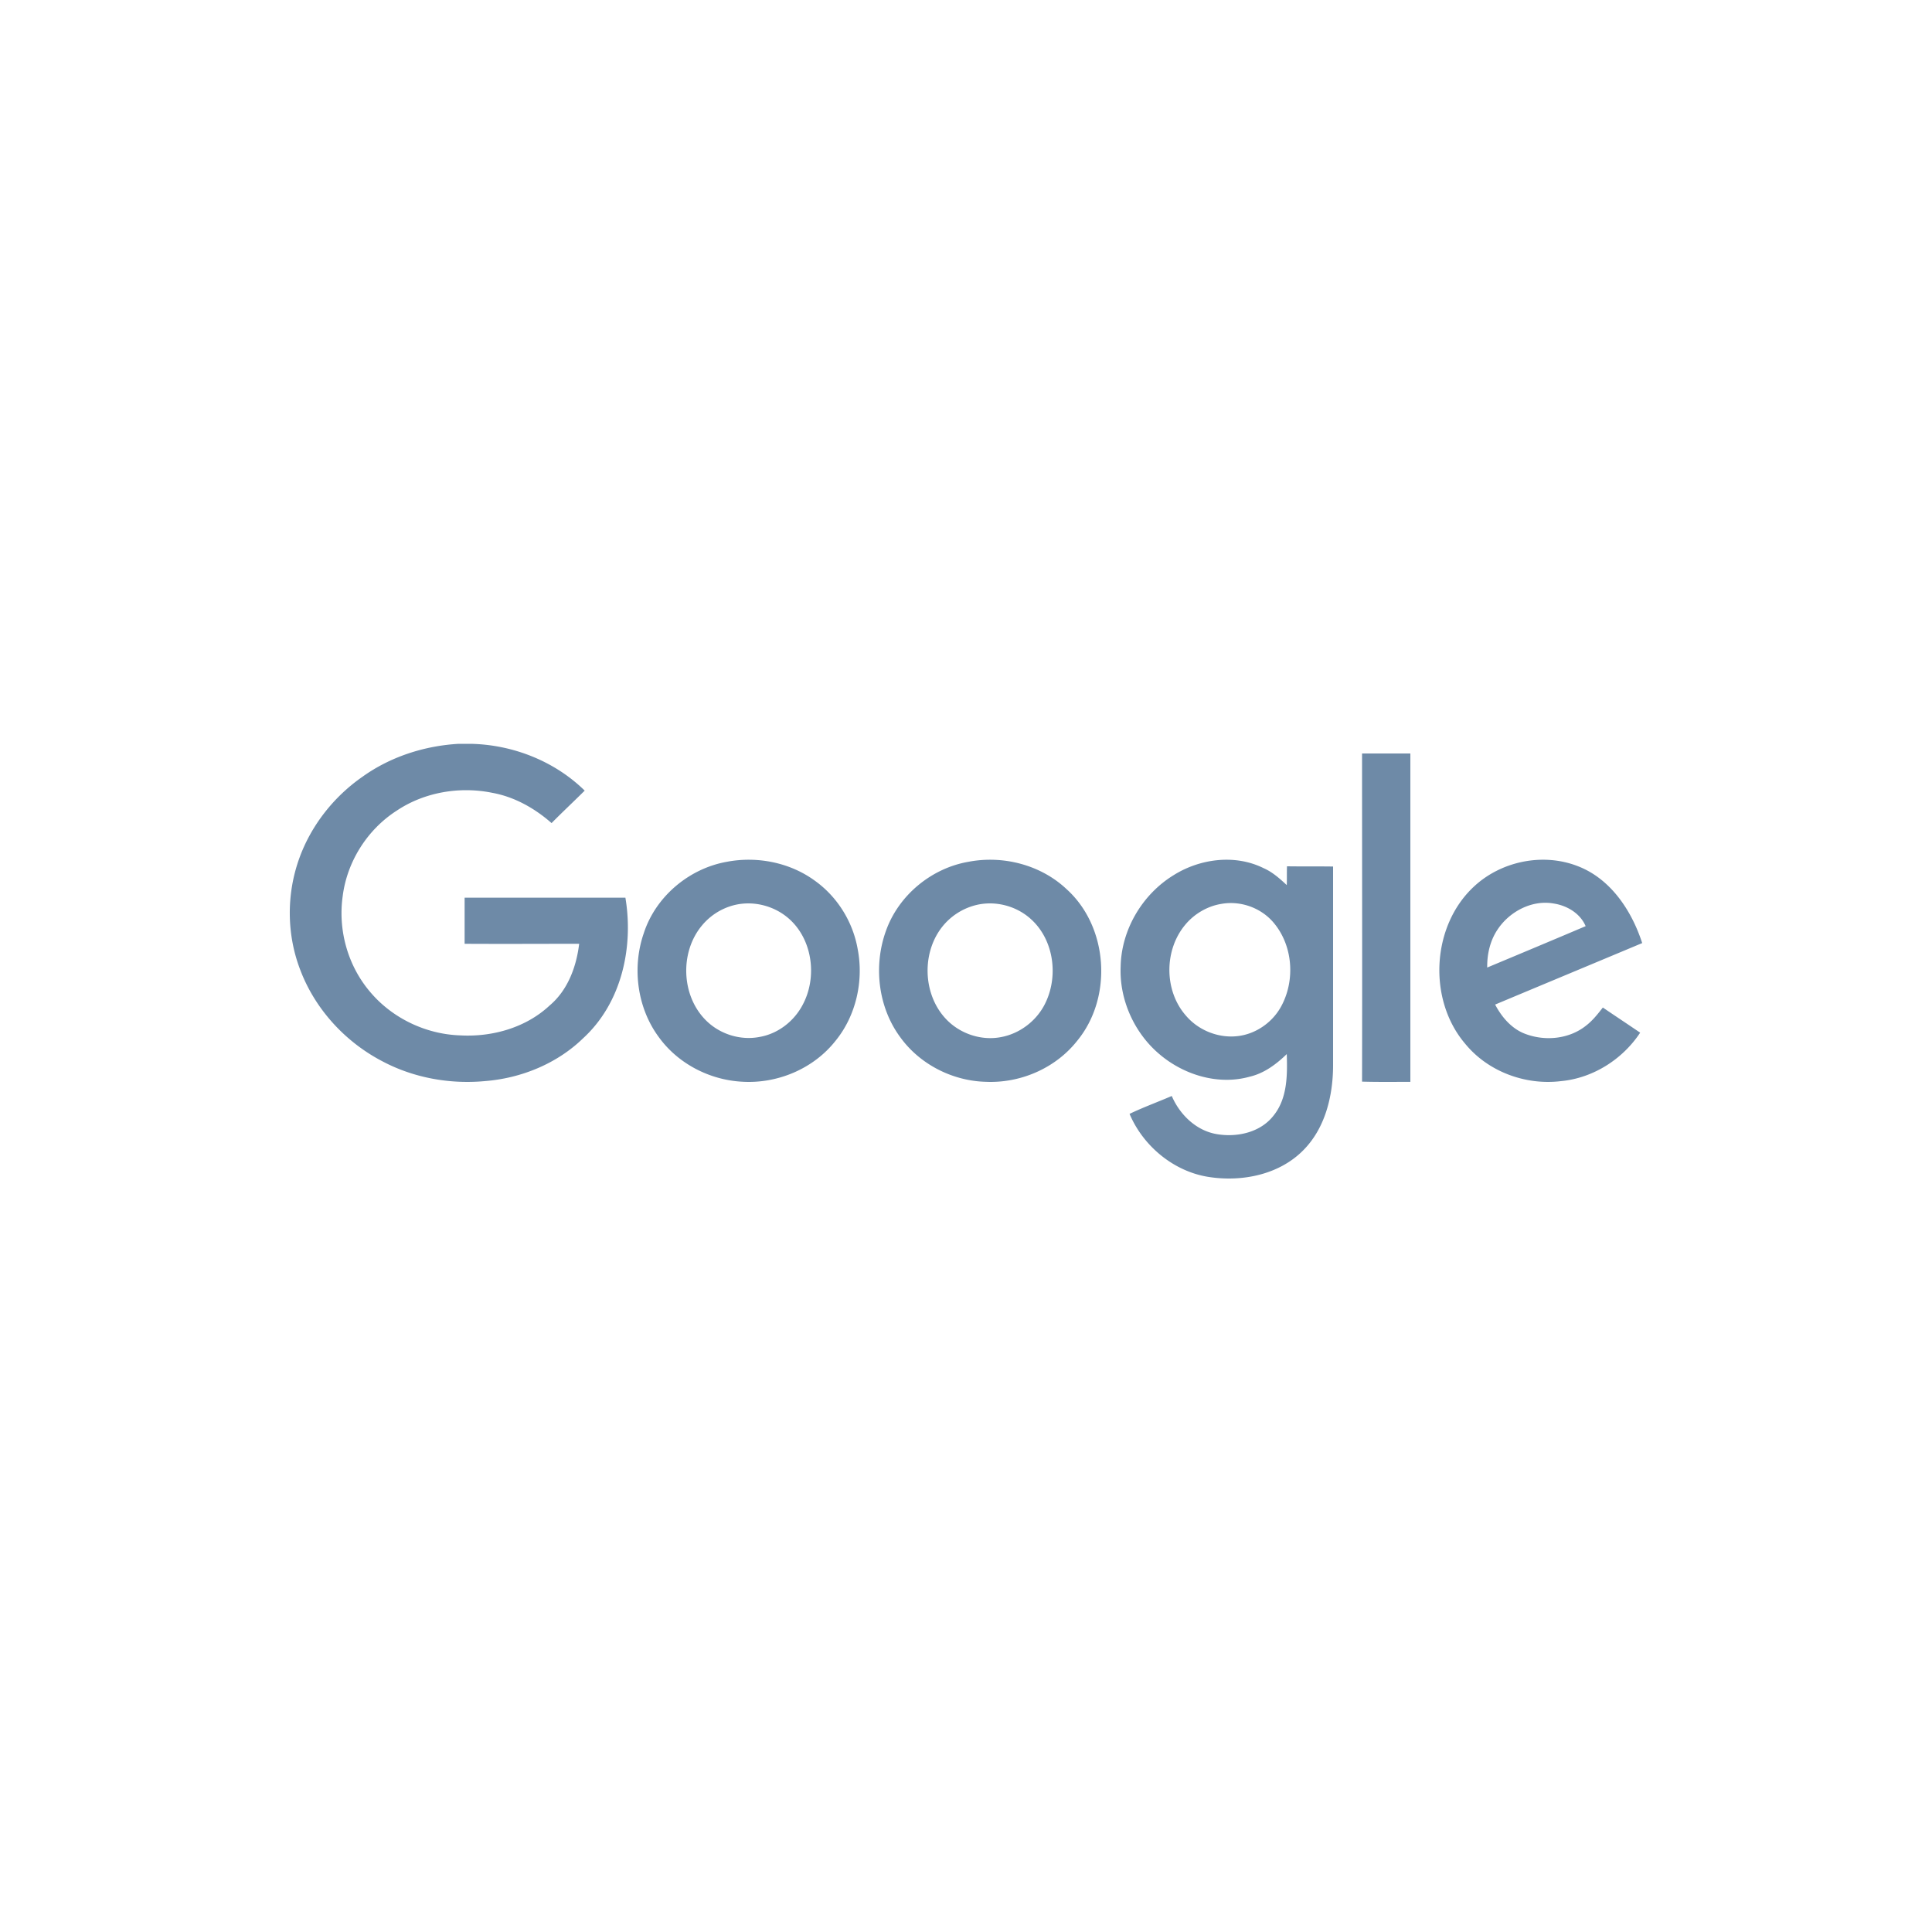 <svg width="200" height="200" fill="none" xmlns="http://www.w3.org/2000/svg"><path d="M47.479 77h1.262c4.381.093 8.691 1.808 11.787 4.845-1.143 1.136-2.31 2.225-3.43 3.361-1.737-1.53-3.833-2.712-6.119-3.13-3.381-.695-7.024-.069-9.858 1.809-3.096 1.97-5.191 5.308-5.644 8.878-.5 3.524.524 7.233 2.882 9.968 2.262 2.666 5.715 4.335 9.286 4.451 3.334.186 6.81-.811 9.24-3.083 1.904-1.599 2.785-4.033 3.071-6.398-3.953 0-7.905.023-11.858 0v-4.775h16.644c.858 5.123-.38 10.895-4.381 14.558-2.667 2.596-6.358 4.126-10.12 4.427-3.643.348-7.406-.324-10.644-2.04-3.881-2.017-6.977-5.424-8.501-9.435-1.429-3.685-1.453-7.858-.119-11.567 1.214-3.385 3.548-6.375 6.548-8.461 2.882-2.064 6.382-3.2 9.954-3.408zM141 78h5v33.994c-1.659 0-3.341.024-5-.024.023-11.307 0-22.639 0-33.97zM75.259 89.21c3.116-.592 6.492.07 9.066 1.94 2.337 1.657 3.966 4.26 4.462 7.1.637 3.29-.165 6.887-2.29 9.49-2.29 2.911-6.044 4.473-9.704 4.237-3.352-.19-6.61-1.87-8.593-4.615-2.243-3.03-2.786-7.195-1.559-10.745 1.228-3.81 4.699-6.72 8.618-7.407zm.708 4.497a6.345 6.345 0 00-3.305 2.106c-2.29 2.745-2.149 7.218.378 9.774 1.44 1.467 3.612 2.153 5.619 1.751 1.865-.331 3.494-1.586 4.391-3.242 1.558-2.816 1.11-6.698-1.275-8.899-1.535-1.42-3.778-2.011-5.808-1.49zm24.291-4.495c3.568-.687 7.466.308 10.136 2.817 4.348 3.907 4.82 11.223 1.111 15.721-2.245 2.841-5.883 4.404-9.475 4.238-3.426-.095-6.804-1.799-8.836-4.617-2.292-3.101-2.788-7.363-1.489-10.985 1.3-3.694 4.702-6.511 8.553-7.174zm.709 4.498a6.46 6.46 0 00-3.308 2.084c-2.268 2.699-2.173 7.102.26 9.683 1.442 1.539 3.686 2.297 5.765 1.871 1.843-.356 3.497-1.587 4.395-3.244 1.536-2.841 1.087-6.724-1.323-8.926-1.536-1.42-3.781-1.989-5.789-1.468zm20.569-3.14c2.717-1.688 6.331-2.157 9.26-.703.921.399 1.677 1.078 2.409 1.758.024-.633 0-1.29.024-1.946 1.582.024 3.165 0 4.771.024v20.68c-.024 3.119-.827 6.425-3.094 8.699-2.48 2.509-6.283 3.282-9.708 2.767-3.662-.54-6.85-3.189-8.268-6.542 1.418-.68 2.906-1.219 4.37-1.852.827 1.922 2.504 3.564 4.606 3.939s4.535-.141 5.905-1.876c1.465-1.782 1.465-4.22 1.394-6.401-1.087 1.055-2.338 1.993-3.85 2.345-3.283.914-6.897-.211-9.425-2.415-2.551-2.204-4.063-5.604-3.921-8.981.071-3.822 2.244-7.503 5.527-9.496zm4.89 3.002c-1.441.234-2.787 1.031-3.709 2.133-2.22 2.626-2.22 6.823.024 9.403 1.276 1.524 3.331 2.368 5.315 2.157 1.866-.188 3.59-1.36 4.511-2.978 1.559-2.743 1.299-6.472-.803-8.863-1.299-1.477-3.378-2.204-5.338-1.852zm26.125-1.766c2.811-2.65 7.144-3.549 10.751-2.153 3.419 1.301 5.597 4.59 6.698 7.974-5.082 2.13-10.141 4.235-15.224 6.365.703 1.348 1.78 2.579 3.232 3.076 2.038.733 4.474.473 6.184-.899.679-.521 1.217-1.207 1.733-1.87 1.288.876 2.576 1.728 3.864 2.603-1.827 2.768-4.895 4.709-8.197 5.016-3.654.45-7.542-.97-9.907-3.857-3.888-4.543-3.514-12.161.866-16.255zm2.506 4.377c-.796 1.16-1.124 2.58-1.101 3.976 3.397-1.42 6.793-2.84 10.189-4.283-.562-1.325-1.921-2.13-3.303-2.343-2.225-.402-4.543.805-5.785 2.65z" fill="#6E8AA7"/></svg>